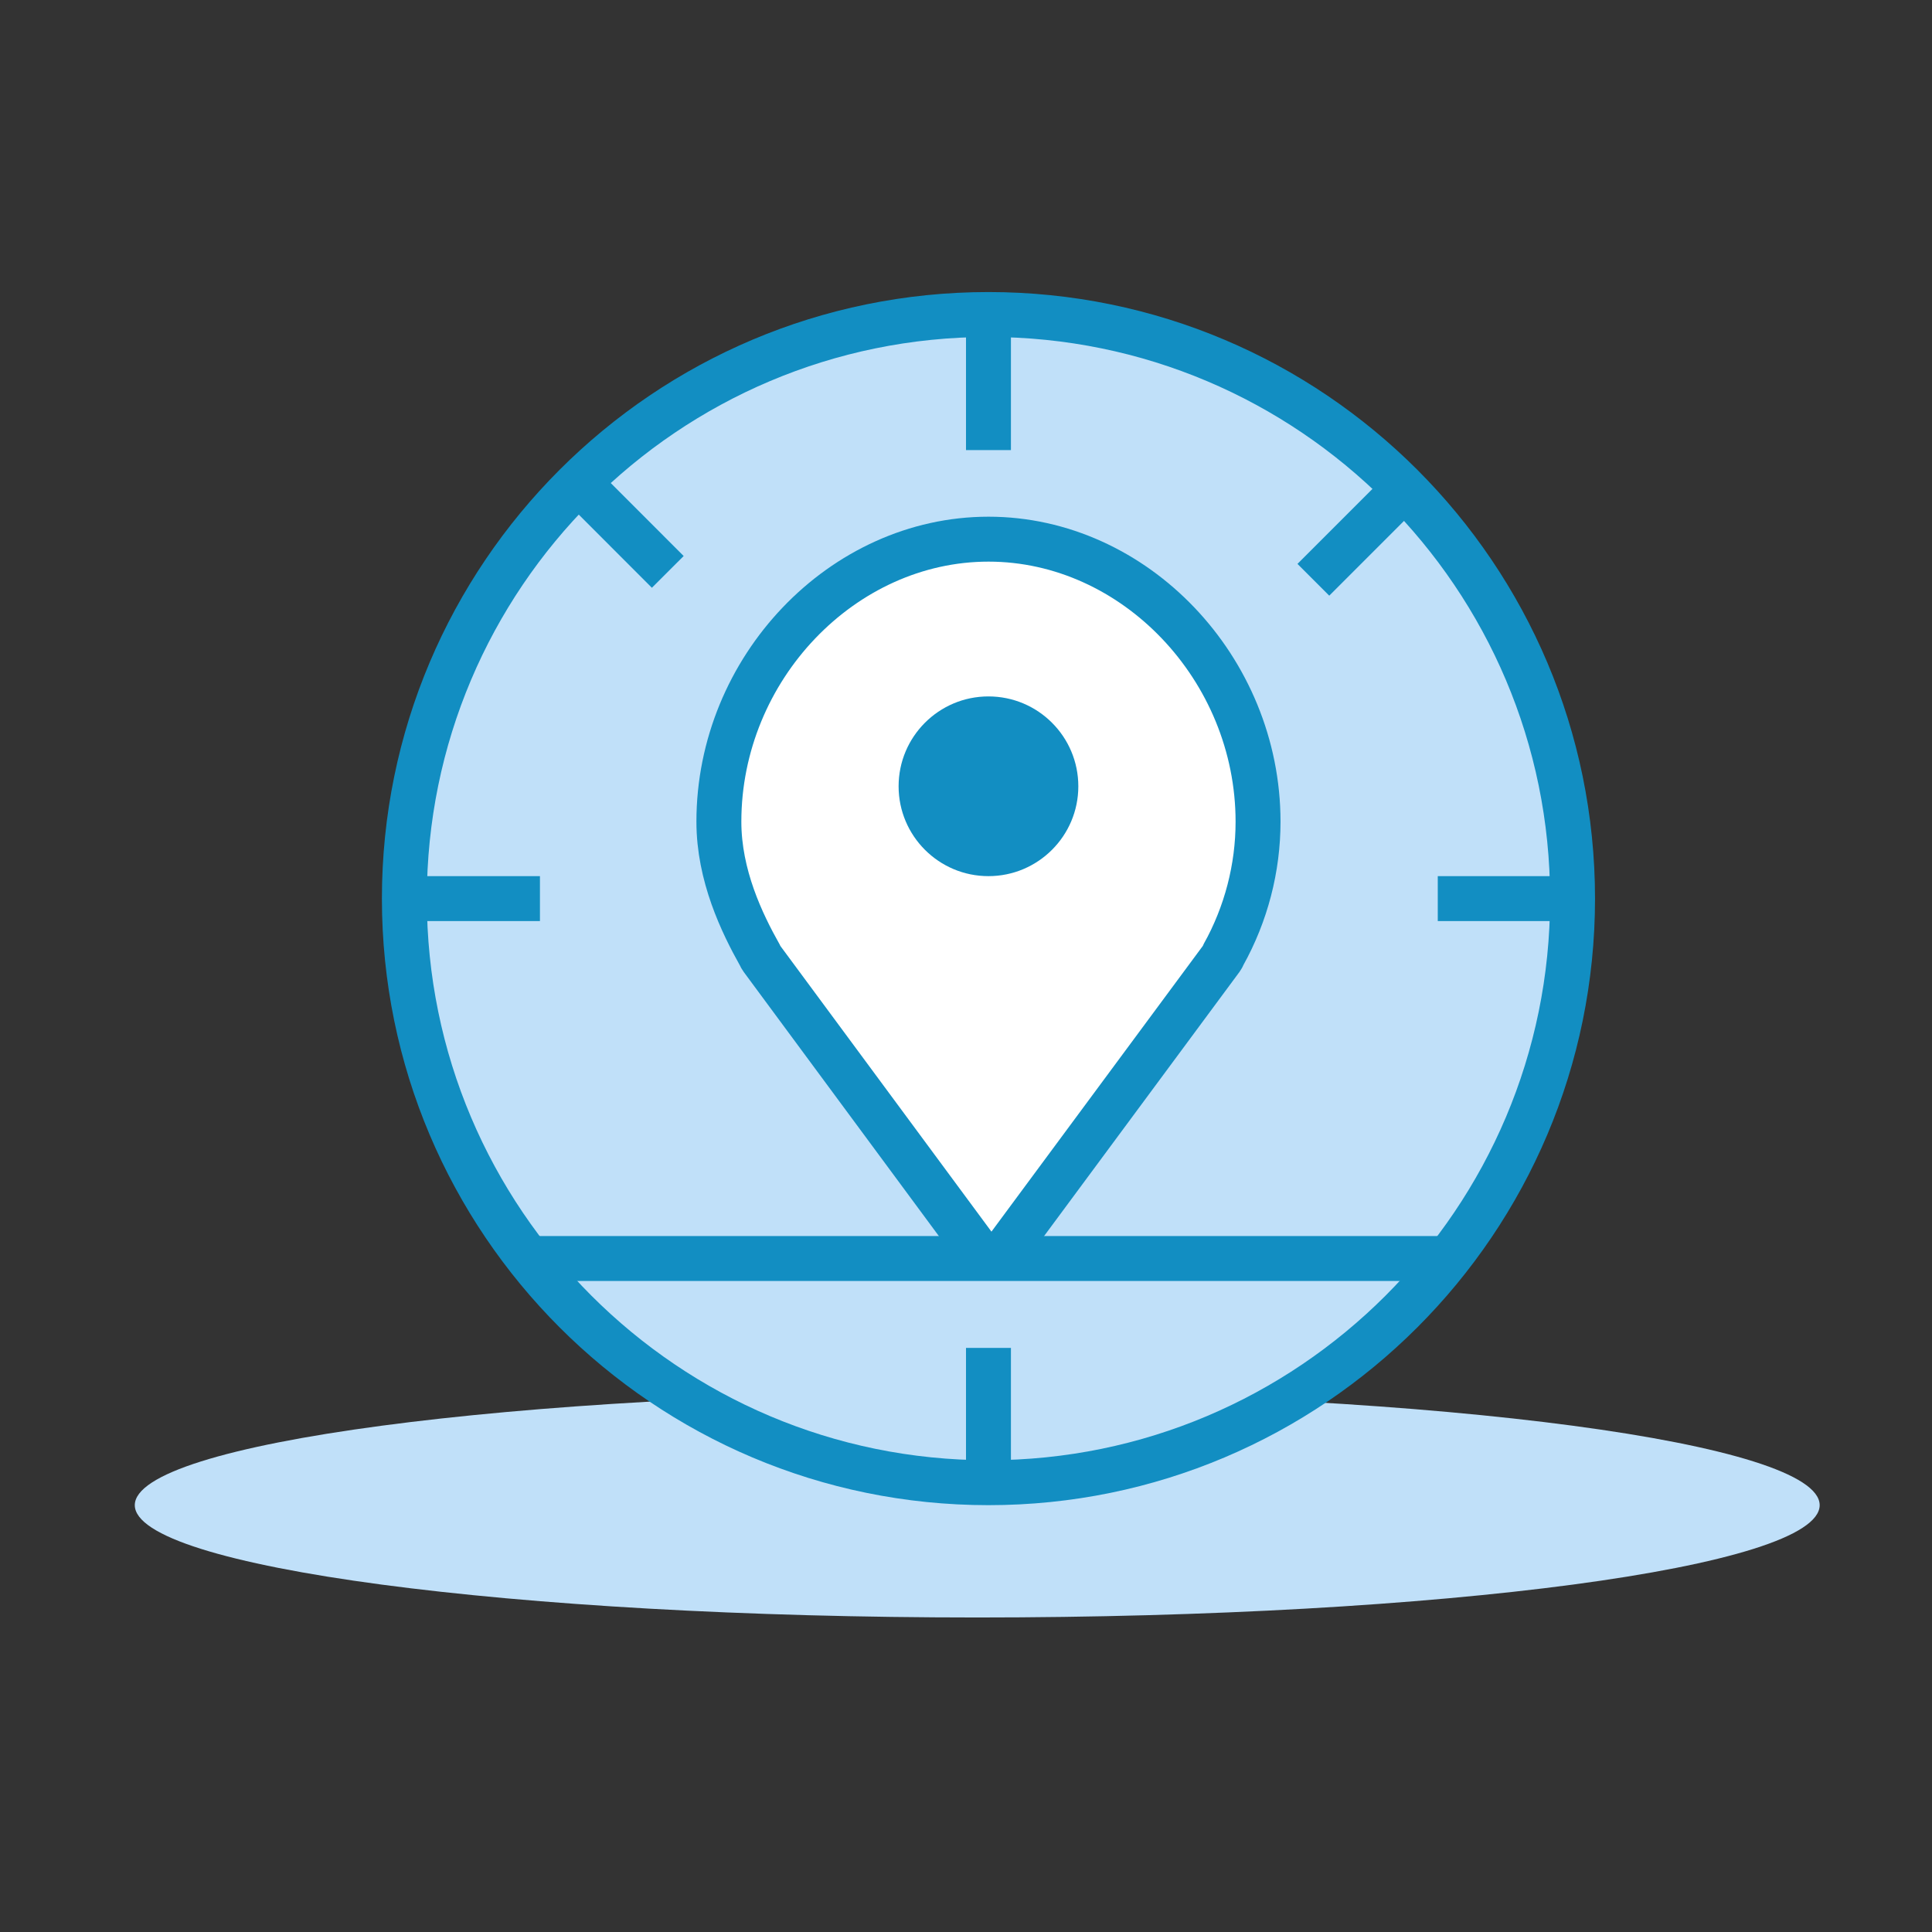 <?xml version="1.0" encoding="UTF-8"?>
<svg width="86px" height="86px" viewBox="0 0 86 86" version="1.1" xmlns="http://www.w3.org/2000/svg" xmlns:xlink="http://www.w3.org/1999/xlink">
    <rect x="0" y="0" width="86" height="86" fill="#333333" stroke="none"/>
    <!-- Generator: Sketch 46.2 (44496) - http://www.bohemiancoding.com/sketch -->
    <title>@2xMulti-day Tour</title>
    <desc>Created with Sketch.</desc>
    <defs></defs>
    <g id="Page-1" stroke="none" stroke-width="1" fill="none" fill-rule="evenodd">
        <g id="Multi-day-Tour">
            <path d="M81,67 C81,69.761 64.211,72 43.5,72 C22.789,72 6,69.761 6,67 C6,64.239 22.789,62 43.5,62 C64.211,62 81,64.239 81,67" id="Fill-4" fill="#C0E0F9"></path>
            <path d="M44,14 C29.648,14 18,25.648 18,40 C18,54.349 29.648,66 44,66 C58.352,66 70,54.349 70,40 C70,25.648 58.352,14 44,14 Z" id="Stroke-1" stroke="#128EC2" stroke-width="2" fill="#C0E0F9"></path>
            <path d="M44,14 L44,20.035" id="Stroke-3" stroke="#128EC2" stroke-width="2"></path>
            <path d="M62.728,21.542 L58.462,25.808" id="Stroke-5" stroke="#128EC2" stroke-width="2"></path>
            <path d="M70.035,40 L64,40" id="Stroke-7" stroke="#128EC2" stroke-width="2"></path>
            <path d="M44,66 L44,60" id="Stroke-9" stroke="#128EC2" stroke-width="2"></path>
            <path d="M18,40 L24.035,40" id="Stroke-11" stroke="#128EC2" stroke-width="2"></path>
            <path d="M25.459,21.188 L29.725,25.457" id="Stroke-13" stroke="#128EC2" stroke-width="2"></path>
            <path d="M44.002,24 C37.499,24 32,29.757 32,36.577 C32,38.972 33.027,41.094 33.82,42.508 C33.846,42.571 33.878,42.627 33.917,42.68 L43.532,55.694 C43.675,55.882 43.898,56 44.134,56 C44.371,56 44.594,55.882 44.734,55.694 L54.361,42.68 C54.4,42.624 54.436,42.564 54.459,42.499 C55.469,40.686 56,38.643 56,36.577 C56,29.757 50.508,24 44.002,24 Z" id="Stroke-15" stroke="#128EC2" stroke-width="2" fill="#FFFFFF"></path>
            <path d="M43.999,31 C41.791,31 40,32.793 40,35.001 C40,37.207 41.791,39 43.999,39 C46.209,39 48,37.207 48,35.001 C48,32.793 46.209,31 43.999,31" id="Fill-17" fill="#128EC2"></path>
            <polygon id="Stroke-19" stroke="#128EC2" stroke-width="2" points="64.282 56.021 50.872 56.021 23.112 56.021 50.872 56.021"></polygon>
        </g>
    </g>
</svg>